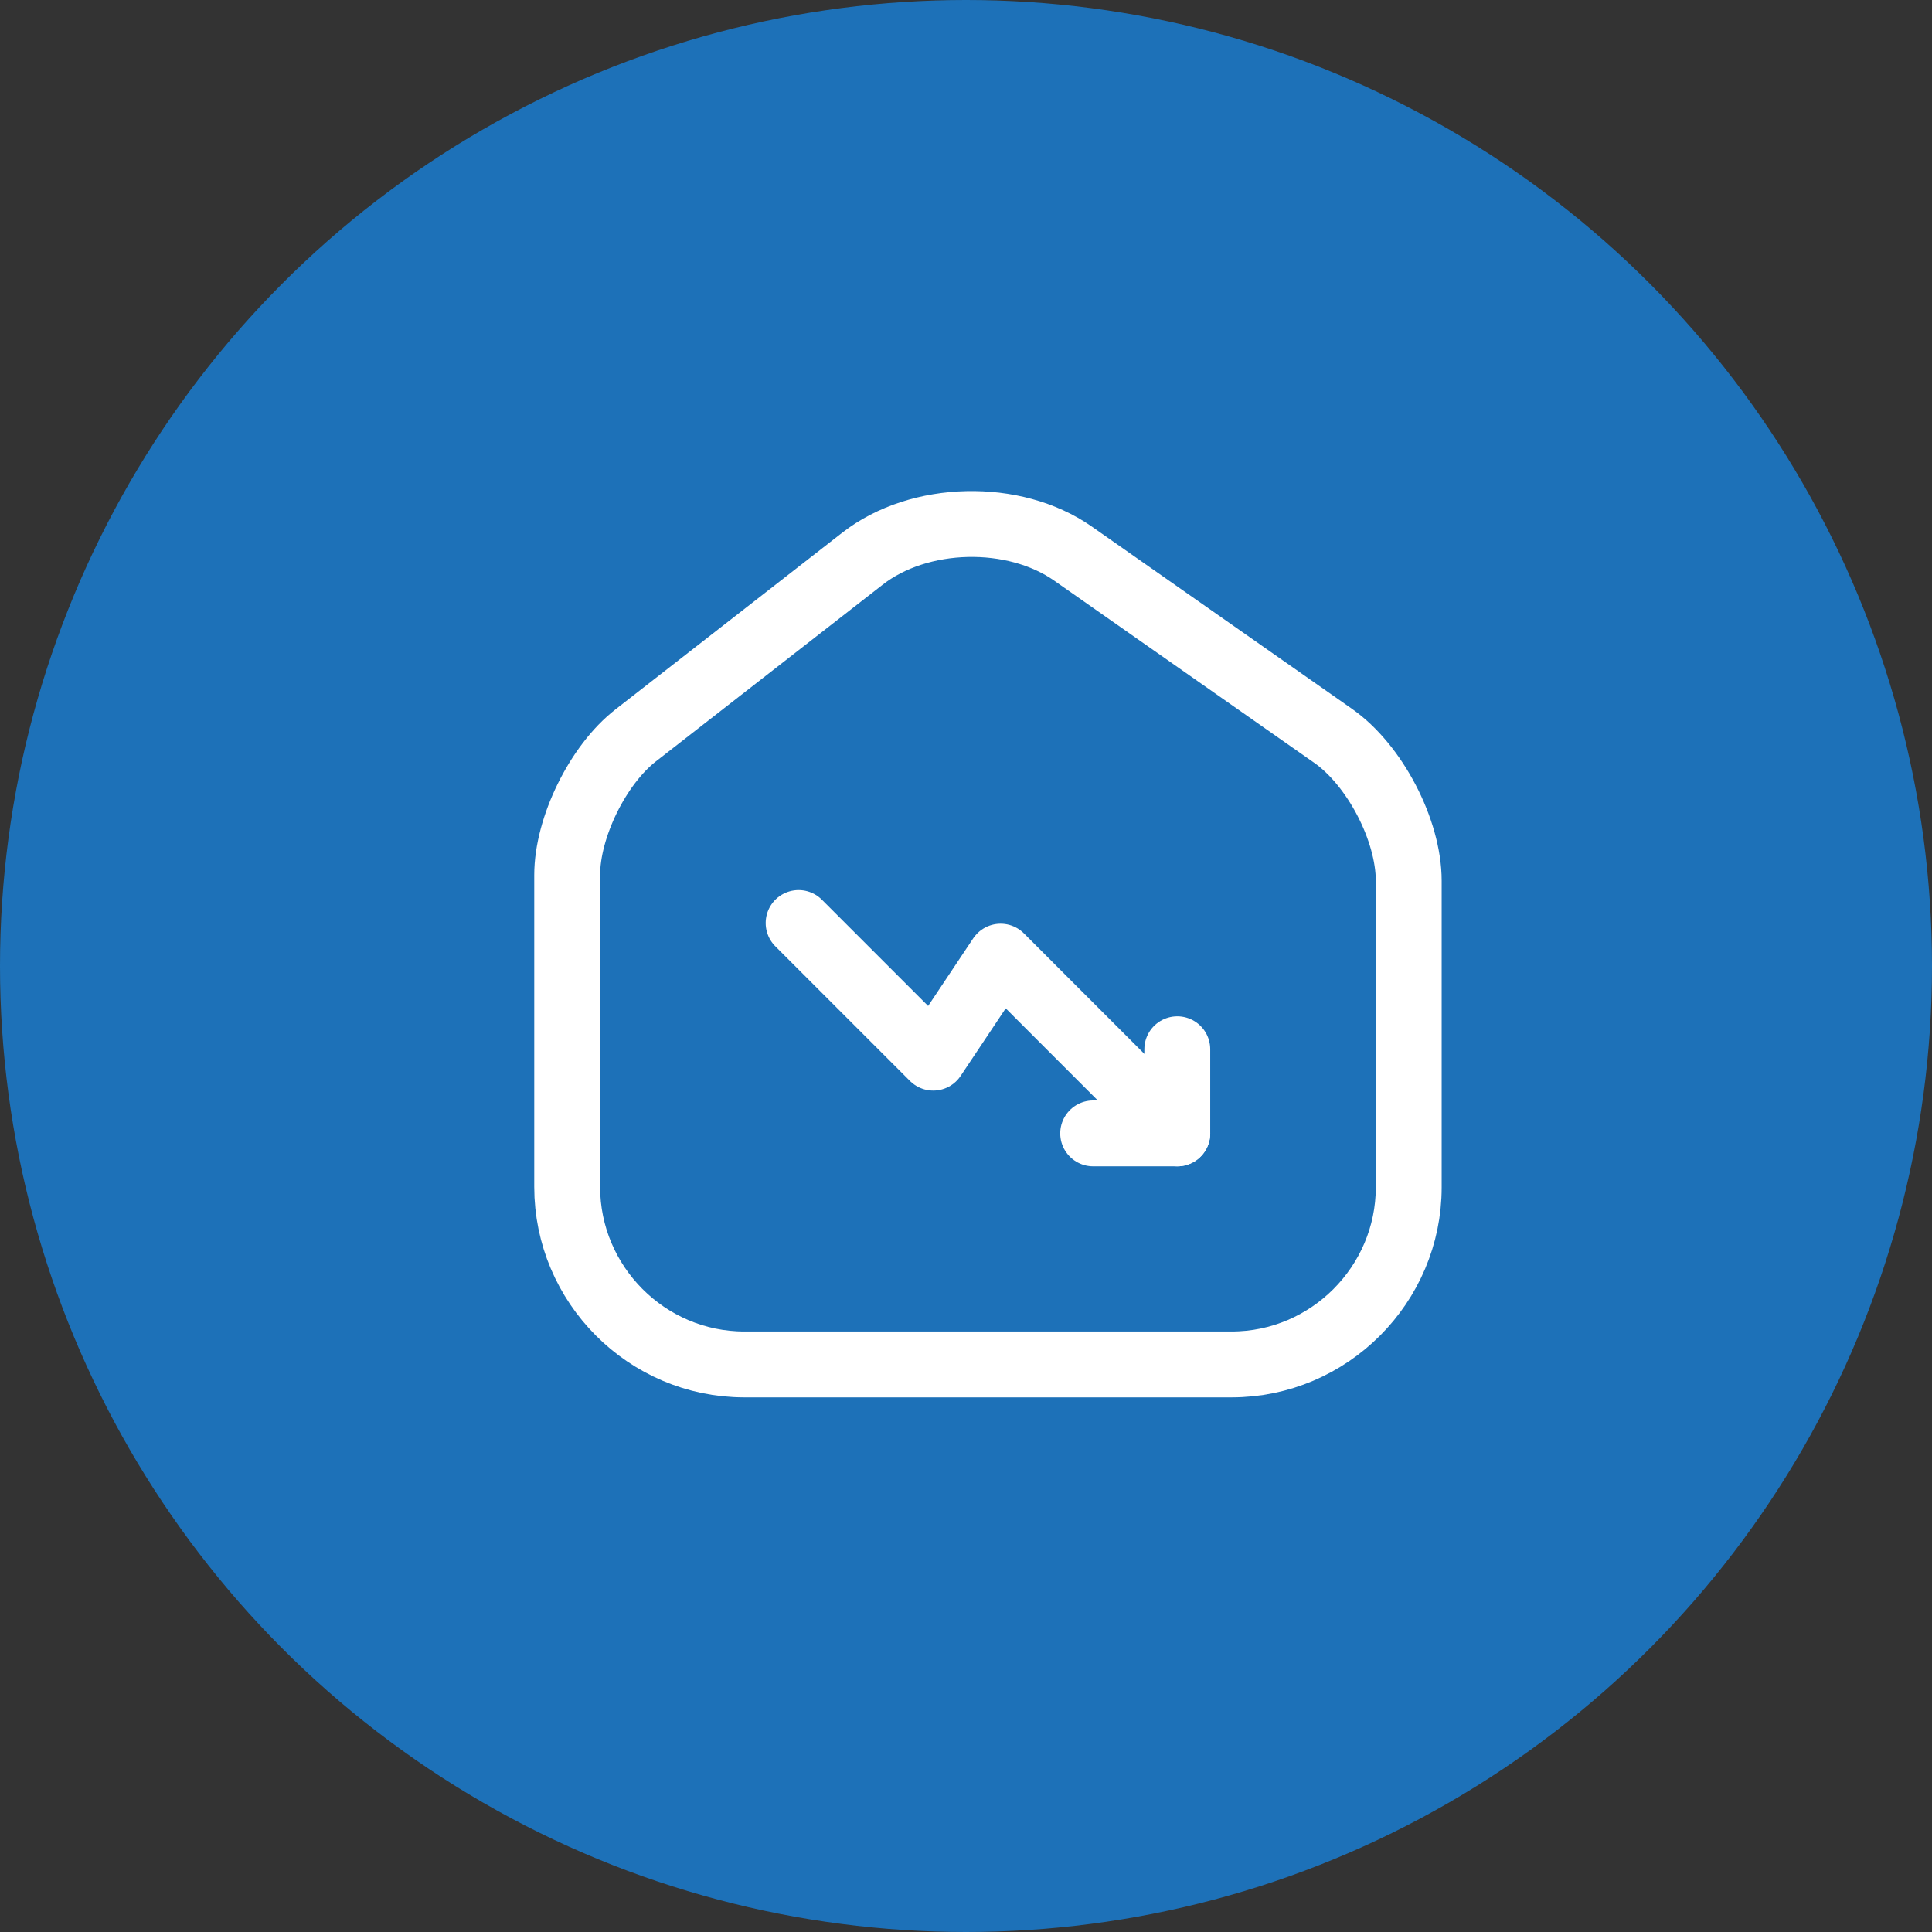 <svg width="44" height="44" viewBox="0 0 44 44" fill="none" xmlns="http://www.w3.org/2000/svg">
<rect x="0" y="0" width="44" height="44" fill="#333333" stroke="none"/>
<circle cx="22" cy="22" r="22" fill="#1D71B8"/>
<path d="M19.644 12.722L14.479 16.747C13.616 17.418 12.917 18.845 12.917 19.928V27.03C12.917 29.253 14.728 31.074 16.951 31.074H28.049C30.272 31.074 32.083 29.253 32.083 27.039V20.062C32.083 18.903 31.307 17.418 30.358 16.756L24.436 12.607C23.094 11.668 20.938 11.715 19.644 12.722Z" stroke="white" stroke-width="1.5" stroke-linecap="round" stroke-linejoin="round"/>
<path d="M26.812 25.812L22.788 21.787L21.254 24.087L18.188 21.021" stroke="white" stroke-width="1.5" stroke-linecap="round" stroke-linejoin="round"/>
<path d="M24.896 25.812H26.812V23.896" stroke="white" stroke-width="1.5" stroke-linecap="round" stroke-linejoin="round"/>
</svg>

